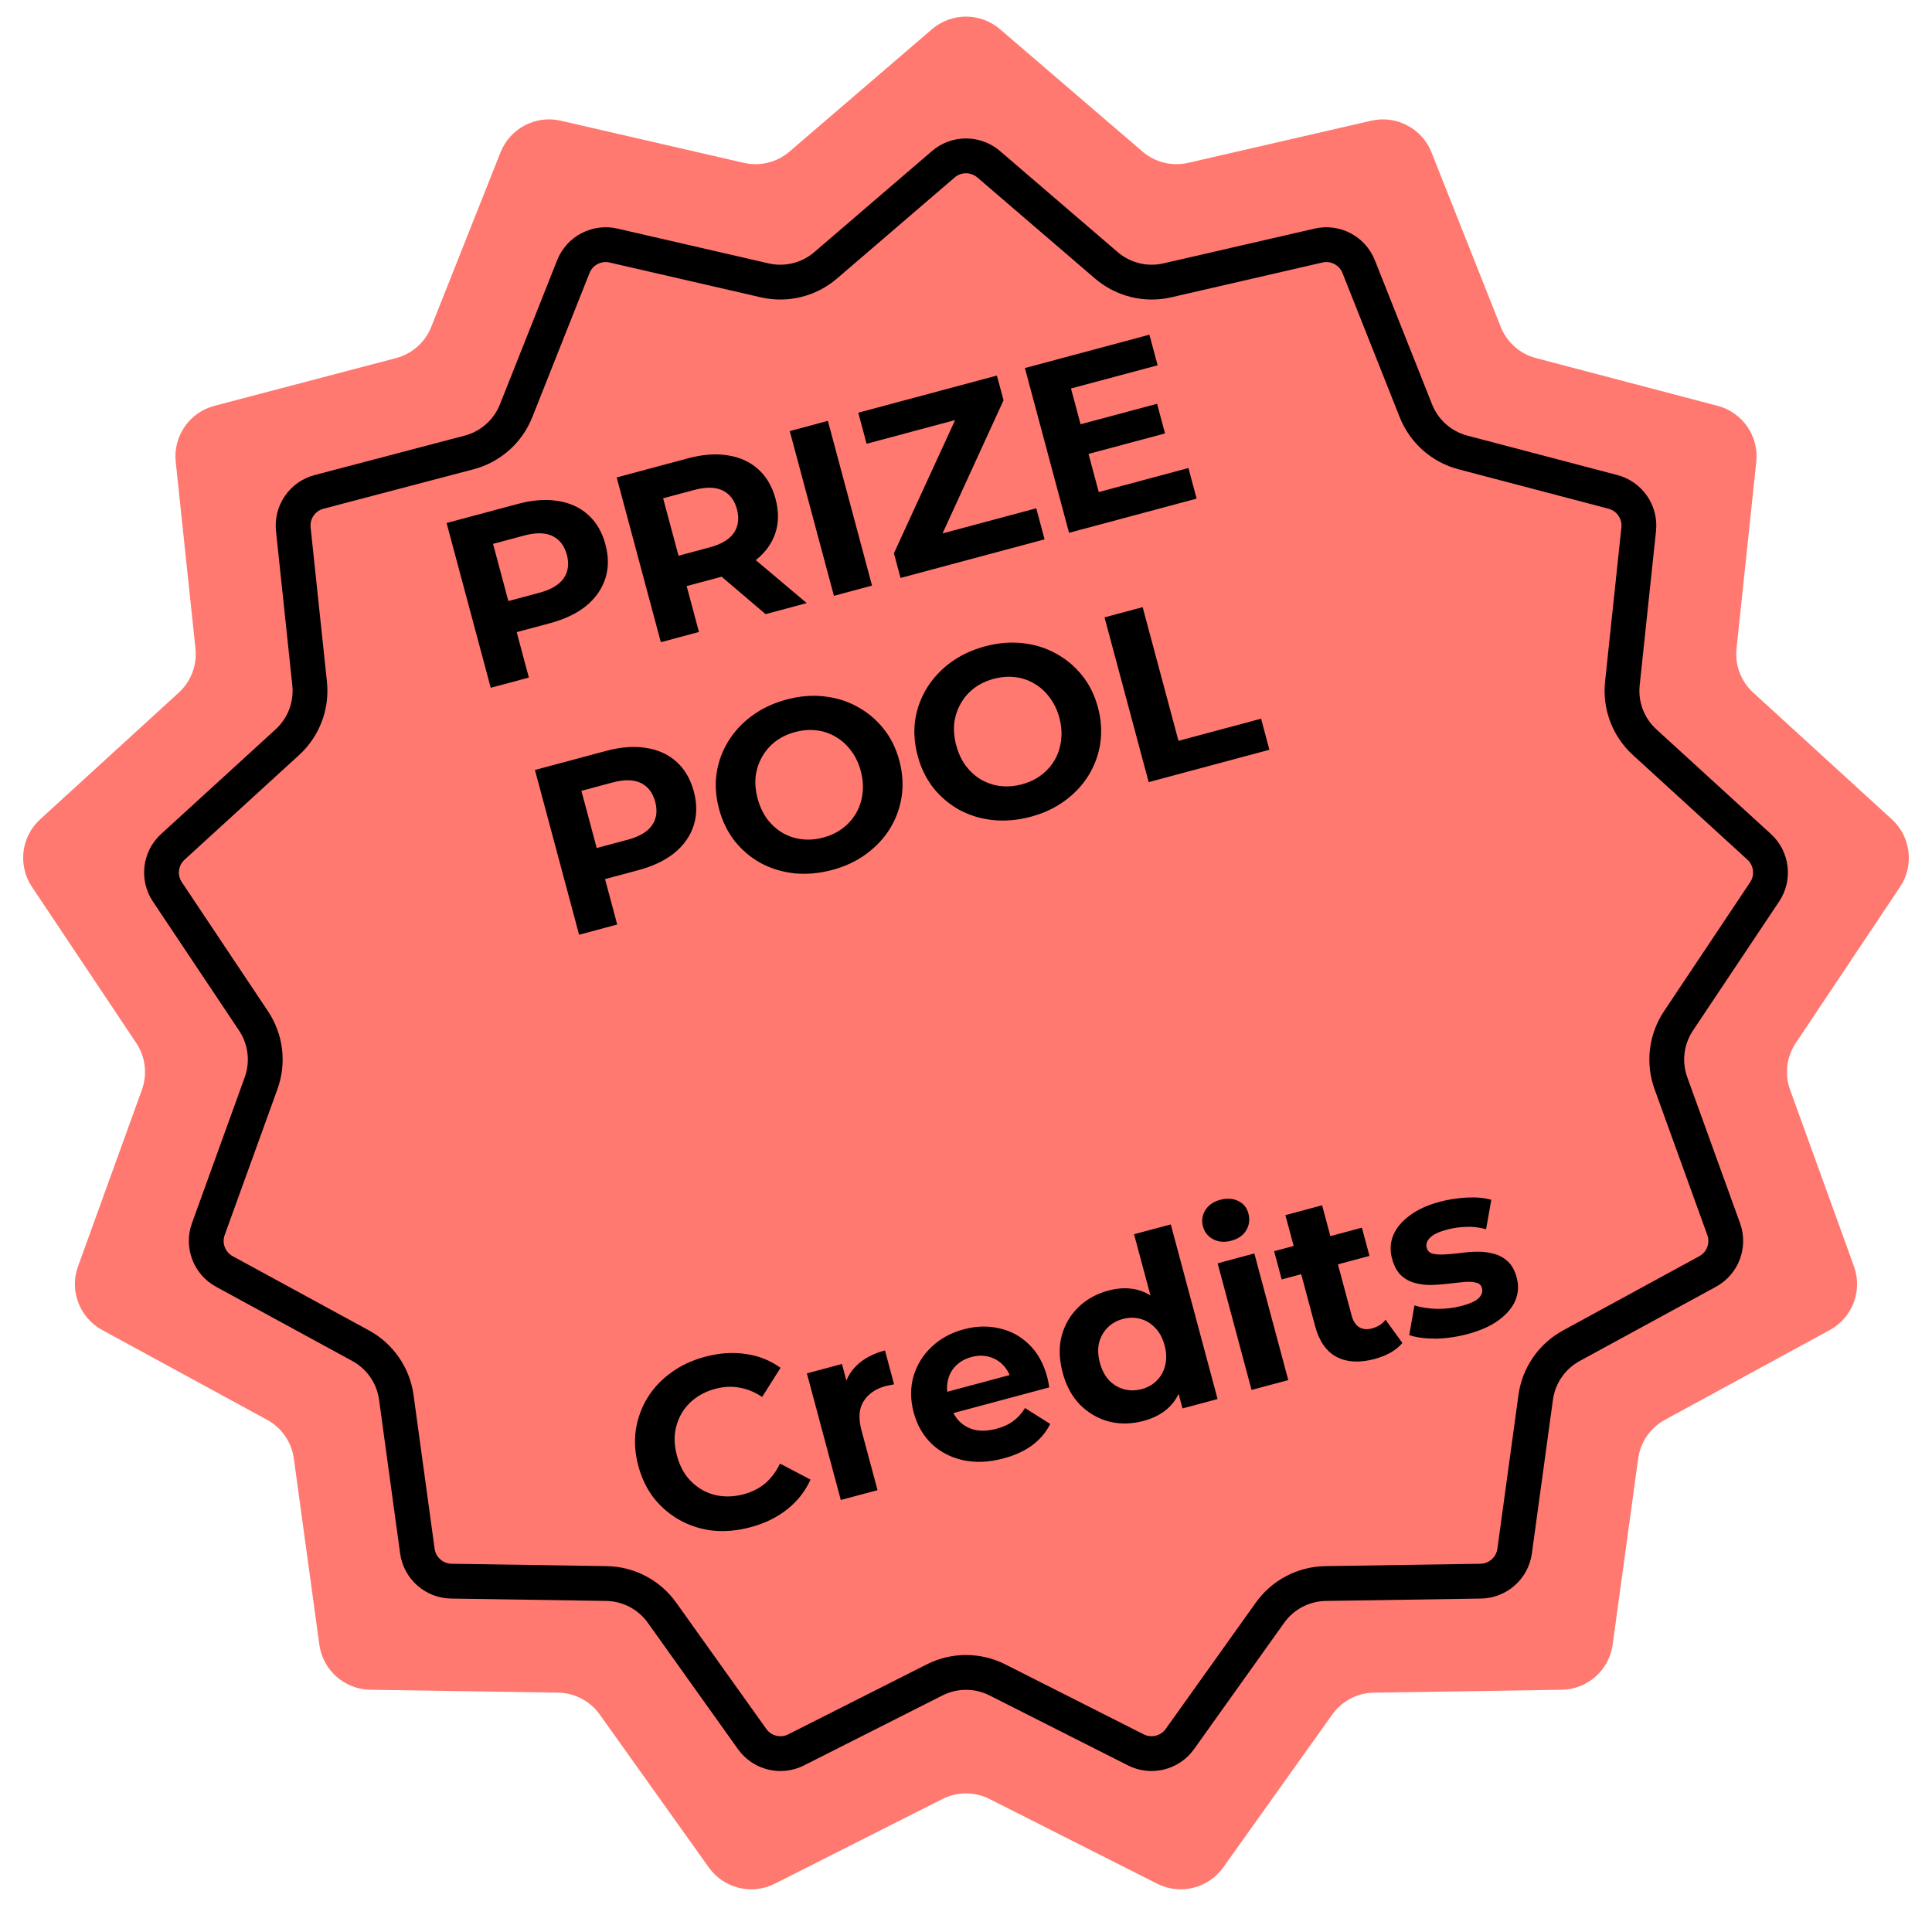 <svg width="111" height="111" viewBox="0 0 111 111" fill="none" xmlns="http://www.w3.org/2000/svg">
<path d="M53.545 1.679C54.67 0.713 56.33 0.713 57.455 1.679L65.64 8.708C66.363 9.329 67.338 9.57 68.267 9.356L78.781 6.935C80.225 6.603 81.696 7.375 82.243 8.752L86.223 18.78C86.575 19.666 87.327 20.332 88.249 20.574L98.684 23.317C100.117 23.694 101.06 25.061 100.904 26.535L99.769 37.264C99.669 38.212 100.025 39.151 100.729 39.794L108.693 47.072C109.787 48.072 109.987 49.721 109.165 50.953L103.173 59.925C102.644 60.718 102.522 61.715 102.847 62.612L106.517 72.758C107.021 74.151 106.432 75.704 105.131 76.413L95.656 81.573C94.819 82.029 94.248 82.856 94.118 83.8L92.653 94.49C92.452 95.958 91.209 97.059 89.727 97.082L78.939 97.248C77.986 97.263 77.097 97.73 76.543 98.506L70.278 107.29C69.418 108.496 67.805 108.894 66.483 108.225L56.853 103.359C56.002 102.929 54.998 102.929 54.147 103.359L44.517 108.225C43.195 108.894 41.582 108.496 40.722 107.29L34.457 98.506C33.904 97.73 33.014 97.263 32.061 97.248L21.273 97.082C19.791 97.059 18.548 95.958 18.347 94.49L16.882 83.8C16.752 82.856 16.181 82.029 15.344 81.573L5.869 76.413C4.568 75.704 3.979 74.151 4.483 72.758L8.153 62.612C8.478 61.715 8.356 60.718 7.827 59.925L1.835 50.953C1.013 49.721 1.213 48.072 2.307 47.072L10.271 39.794C10.975 39.151 11.331 38.212 11.231 37.264L10.096 26.535C9.94 25.061 10.883 23.694 12.316 23.317L22.751 20.574C23.673 20.332 24.425 19.666 24.777 18.78L28.757 8.752C29.304 7.375 30.774 6.603 32.219 6.935L42.733 9.356C43.662 9.57 44.637 9.329 45.36 8.708L53.545 1.679Z" fill="#FF7970"/>
<path d="M56.803 9.437L63.564 15.244C64.528 16.072 65.829 16.392 67.068 16.107L75.753 14.108C76.715 13.886 77.696 14.401 78.06 15.319L81.348 23.602C81.817 24.784 82.82 25.672 84.049 25.995L92.669 28.261C93.624 28.512 94.253 29.423 94.149 30.406L93.211 39.269C93.077 40.532 93.552 41.785 94.491 42.642L101.07 48.654C101.799 49.321 101.933 50.42 101.384 51.241L96.435 58.653C95.729 59.71 95.567 61.04 96 62.235L99.031 70.616C99.368 71.545 98.975 72.58 98.107 73.052L90.281 77.315C89.164 77.923 88.403 79.025 88.231 80.285L87.021 89.114C86.886 90.093 86.058 90.827 85.07 90.843L76.159 90.98C74.888 90.999 73.702 91.622 72.964 92.657L67.789 99.912C67.215 100.717 66.14 100.982 65.258 100.536L57.304 96.516C56.17 95.943 54.83 95.943 53.696 96.516L45.742 100.536C44.86 100.982 43.785 100.717 43.211 99.912L38.036 92.657C37.298 91.622 36.112 90.999 34.841 90.98L25.93 90.843C24.942 90.827 24.114 90.093 23.979 89.114L22.769 80.285C22.596 79.025 21.836 77.923 20.719 77.315L12.893 73.052C12.025 72.58 11.632 71.545 11.969 70.616L15 62.235C15.433 61.04 15.271 59.71 14.565 58.653L9.616 51.241C9.067 50.42 9.201 49.321 9.93 48.654L16.509 42.642C17.448 41.785 17.923 40.532 17.789 39.269L16.851 30.406C16.747 29.423 17.376 28.512 18.331 28.261L26.951 25.995C28.18 25.672 29.183 24.784 29.652 23.602L32.94 15.319C33.304 14.401 34.285 13.886 35.247 14.108L43.932 16.107C45.171 16.392 46.472 16.072 47.436 15.244L54.197 9.437C54.946 8.794 56.054 8.794 56.803 9.437Z" stroke="black" stroke-width="2"/>
<path d="M28.194 39.515L25.658 30.049L29.755 28.951C30.602 28.724 31.37 28.668 32.058 28.783C32.744 28.889 33.322 29.155 33.793 29.579C34.264 30.004 34.596 30.572 34.786 31.284C34.975 31.988 34.971 32.641 34.775 33.244C34.579 33.847 34.212 34.371 33.674 34.814C33.134 35.249 32.44 35.58 31.592 35.807L28.712 36.579L29.421 35.331L30.385 38.928L28.194 39.515ZM29.486 35.574L28.233 34.794L30.992 34.055C31.668 33.873 32.135 33.594 32.391 33.216C32.647 32.838 32.706 32.392 32.569 31.878C32.428 31.356 32.153 30.995 31.742 30.796C31.331 30.596 30.788 30.587 30.112 30.769L27.353 31.508L28.048 30.206L29.486 35.574ZM37.967 36.896L35.43 27.43L39.528 26.332C40.375 26.105 41.143 26.049 41.831 26.165C42.516 26.271 43.094 26.536 43.566 26.961C44.037 27.385 44.368 27.953 44.559 28.666C44.747 29.369 44.743 30.022 44.548 30.625C44.349 31.22 43.98 31.734 43.439 32.169C42.899 32.604 42.205 32.934 41.357 33.162L38.477 33.933L39.193 32.712L40.157 36.309L37.967 36.896ZM43.984 35.284L40.697 32.483L43.037 31.856L46.351 34.65L43.984 35.284ZM39.259 32.956L38.01 32.189L40.768 31.45C41.444 31.268 41.911 30.989 42.167 30.611C42.421 30.224 42.479 29.774 42.341 29.26C42.201 28.737 41.925 28.376 41.515 28.177C41.104 27.978 40.56 27.969 39.884 28.15L37.125 28.889L37.82 27.587L39.259 32.956ZM47.911 34.232L45.374 24.766L47.565 24.179L50.101 33.645L47.911 34.232ZM51.739 33.206L51.359 31.786L55.323 23.158L55.807 23.884L49.789 25.496L49.311 23.711L57.276 21.577L57.657 22.997L53.706 31.621L53.222 30.896L59.537 29.203L60.015 30.988L51.739 33.206ZM61.921 24.419L66.478 23.198L66.934 24.902L62.377 26.123L61.921 24.419ZM63.127 28.271L68.279 26.89L68.75 28.648L61.42 30.612L58.884 21.146L66.038 19.229L66.509 20.987L61.532 22.32L63.127 28.271Z" fill="black"/>
<path d="M33.271 53.704L30.734 44.238L34.832 43.14C35.679 42.913 36.447 42.857 37.135 42.973C37.82 43.079 38.399 43.344 38.87 43.769C39.341 44.193 39.672 44.761 39.863 45.474C40.051 46.177 40.048 46.83 39.852 47.433C39.656 48.037 39.289 48.56 38.751 49.004C38.21 49.438 37.516 49.769 36.669 49.996L33.788 50.768L34.498 49.52L35.461 53.117L33.271 53.704ZM34.563 49.764L33.31 48.983L36.069 48.244C36.745 48.063 37.211 47.783 37.467 47.406C37.724 47.028 37.783 46.582 37.645 46.068C37.505 45.545 37.23 45.184 36.819 44.985C36.408 44.786 35.864 44.777 35.188 44.958L32.43 45.697L33.124 44.395L34.563 49.764ZM47.816 49.981C47.068 50.181 46.341 50.245 45.636 50.174C44.94 50.099 44.298 49.904 43.711 49.588C43.133 49.269 42.633 48.848 42.212 48.323C41.8 47.795 41.5 47.18 41.312 46.477C41.123 45.774 41.076 45.091 41.169 44.428C41.271 43.763 41.497 43.147 41.847 42.579C42.198 42.012 42.656 41.522 43.222 41.11C43.788 40.697 44.44 40.392 45.179 40.194C45.928 39.993 46.646 39.931 47.333 40.008C48.029 40.082 48.666 40.279 49.245 40.597C49.832 40.913 50.336 41.334 50.757 41.859C51.175 42.375 51.48 42.989 51.67 43.701C51.859 44.404 51.903 45.093 51.804 45.767C51.702 46.432 51.475 47.048 51.125 47.616C50.781 48.172 50.326 48.656 49.761 49.069C49.204 49.478 48.556 49.783 47.816 49.981ZM47.303 48.118C47.727 48.005 48.095 47.829 48.408 47.59C48.73 47.349 48.99 47.057 49.188 46.715C49.386 46.372 49.507 45.996 49.553 45.588C49.607 45.177 49.574 44.746 49.453 44.295C49.332 43.845 49.145 43.455 48.893 43.127C48.65 42.795 48.357 42.531 48.014 42.333C47.68 42.133 47.313 42.009 46.914 41.961C46.515 41.913 46.103 41.946 45.679 42.06C45.256 42.173 44.883 42.351 44.561 42.592C44.248 42.83 43.993 43.121 43.795 43.464C43.597 43.806 43.471 44.183 43.416 44.594C43.371 45.002 43.409 45.432 43.53 45.883C43.648 46.324 43.83 46.715 44.076 47.055C44.328 47.384 44.621 47.648 44.955 47.849C45.298 48.047 45.669 48.169 46.068 48.217C46.468 48.265 46.879 48.232 47.303 48.118ZM59.226 46.923C58.478 47.124 57.751 47.188 57.046 47.116C56.35 47.042 55.708 46.847 55.121 46.531C54.543 46.212 54.043 45.79 53.622 45.265C53.211 44.738 52.91 44.123 52.722 43.419C52.533 42.716 52.486 42.033 52.579 41.371C52.681 40.706 52.907 40.09 53.257 39.522C53.608 38.955 54.066 38.465 54.632 38.052C55.198 37.64 55.85 37.334 56.59 37.136C57.338 36.936 58.056 36.874 58.743 36.951C59.439 37.025 60.076 37.221 60.654 37.54C61.242 37.856 61.746 38.277 62.166 38.802C62.585 39.318 62.89 39.932 63.081 40.644C63.269 41.347 63.313 42.036 63.214 42.71C63.112 43.375 62.886 43.991 62.535 44.559C62.191 45.114 61.736 45.599 61.171 46.011C60.614 46.421 59.966 46.725 59.226 46.923ZM58.713 45.061C59.137 44.947 59.505 44.771 59.818 44.533C60.14 44.292 60.4 44 60.598 43.657C60.796 43.314 60.917 42.939 60.963 42.53C61.017 42.12 60.983 41.689 60.863 41.238C60.742 40.787 60.555 40.398 60.303 40.069C60.06 39.738 59.767 39.474 59.424 39.276C59.09 39.075 58.723 38.951 58.324 38.904C57.925 38.856 57.513 38.889 57.09 39.003C56.666 39.116 56.293 39.293 55.971 39.534C55.658 39.773 55.403 40.063 55.205 40.406C55.007 40.749 54.88 41.126 54.826 41.537C54.781 41.945 54.819 42.374 54.94 42.825C55.058 43.267 55.24 43.658 55.486 43.998C55.738 44.326 56.031 44.591 56.365 44.791C56.708 44.989 57.079 45.112 57.478 45.16C57.878 45.207 58.289 45.174 58.713 45.061ZM65.995 44.936L63.459 35.47L65.649 34.883L67.708 42.564L72.454 41.292L72.932 43.077L65.995 44.936Z" fill="black"/>
<path d="M43.112 87.746C42.381 87.942 41.669 88.007 40.975 87.942C40.288 87.865 39.656 87.667 39.077 87.349C38.499 87.03 38 86.609 37.579 86.084C37.167 85.556 36.866 84.936 36.675 84.224C36.484 83.512 36.435 82.825 36.528 82.162C36.63 81.497 36.852 80.882 37.193 80.317C37.544 79.749 37.998 79.265 38.558 78.864C39.114 78.454 39.763 78.15 40.502 77.952C41.322 77.732 42.1 77.678 42.836 77.79C43.578 77.891 44.248 78.156 44.846 78.585L43.787 80.26C43.364 79.978 42.929 79.799 42.484 79.725C42.037 79.642 41.579 79.663 41.11 79.789C40.668 79.907 40.282 80.088 39.951 80.332C39.62 80.575 39.355 80.868 39.157 81.211C38.959 81.554 38.833 81.931 38.779 82.341C38.734 82.75 38.772 83.179 38.892 83.63C39.013 84.081 39.195 84.472 39.439 84.803C39.691 85.131 39.989 85.394 40.331 85.592C40.674 85.79 41.05 85.912 41.458 85.957C41.867 86.002 42.292 85.966 42.733 85.847C43.202 85.722 43.611 85.516 43.959 85.229C44.305 84.933 44.59 84.553 44.813 84.087L46.567 85.009C46.264 85.679 45.817 86.248 45.227 86.716C44.646 87.18 43.941 87.524 43.112 87.746ZM48.307 86.18L46.358 78.905L48.373 78.365L48.923 80.421L48.48 79.901C48.559 79.33 48.802 78.849 49.209 78.46C49.615 78.061 50.16 77.77 50.845 77.586L51.367 79.534C51.274 79.549 51.192 79.566 51.12 79.585C51.045 79.596 50.968 79.612 50.886 79.633C50.309 79.788 49.885 80.081 49.614 80.511C49.349 80.93 49.31 81.486 49.496 82.18L50.417 85.615L48.307 86.18ZM57.652 83.792C56.822 84.014 56.048 84.048 55.33 83.892C54.621 83.735 54.021 83.422 53.528 82.955C53.034 82.479 52.69 81.88 52.496 81.159C52.301 80.429 52.295 79.739 52.478 79.091C52.669 78.431 53.015 77.865 53.516 77.392C54.015 76.911 54.635 76.571 55.374 76.373C56.086 76.182 56.767 76.164 57.417 76.318C58.074 76.461 58.645 76.772 59.131 77.251C59.614 77.72 59.961 78.347 60.171 79.131C60.193 79.213 60.214 79.308 60.234 79.419C60.251 79.521 60.268 79.618 60.283 79.71L54.373 81.294L54.044 80.063L58.844 78.777L58.131 79.359C58.029 78.981 57.864 78.672 57.636 78.434C57.408 78.195 57.138 78.036 56.827 77.955C56.513 77.865 56.175 77.868 55.815 77.965C55.454 78.062 55.156 78.229 54.92 78.466C54.691 78.692 54.538 78.969 54.462 79.299C54.383 79.619 54.396 79.973 54.5 80.361L54.587 80.686C54.693 81.082 54.873 81.411 55.127 81.671C55.387 81.921 55.696 82.084 56.055 82.162C56.421 82.228 56.82 82.203 57.253 82.087C57.64 81.984 57.963 81.834 58.22 81.64C58.486 81.443 58.709 81.195 58.89 80.895L60.338 81.811C60.106 82.279 59.766 82.685 59.316 83.027C58.865 83.361 58.31 83.616 57.652 83.792ZM65.696 81.637C65.011 81.82 64.352 81.833 63.72 81.674C63.086 81.505 62.531 81.185 62.057 80.713C61.592 80.239 61.257 79.623 61.054 78.866C60.849 78.099 60.829 77.394 60.995 76.751C61.17 76.105 61.491 75.555 61.959 75.101C62.427 74.647 63.003 74.329 63.688 74.145C64.302 73.981 64.874 73.972 65.406 74.12C65.939 74.267 66.405 74.582 66.804 75.064C67.204 75.546 67.519 76.216 67.748 77.072C67.975 77.919 68.042 78.655 67.948 79.279C67.852 79.895 67.611 80.399 67.223 80.793C66.845 81.184 66.336 81.465 65.696 81.637ZM65.597 79.808C65.94 79.716 66.229 79.552 66.465 79.315C66.701 79.078 66.86 78.788 66.943 78.447C67.032 78.095 67.021 77.711 66.91 77.297C66.796 76.873 66.614 76.535 66.363 76.284C66.121 76.03 65.839 75.859 65.516 75.772C65.193 75.684 64.86 75.686 64.517 75.778C64.166 75.872 63.872 76.038 63.636 76.275C63.4 76.512 63.236 76.803 63.145 77.146C63.062 77.487 63.078 77.87 63.191 78.293C63.302 78.708 63.48 79.047 63.724 79.31C63.975 79.561 64.262 79.731 64.585 79.818C64.908 79.906 65.246 79.902 65.597 79.808ZM67.939 80.92L67.54 79.432L67.001 77.258L66.29 75.144L65.155 70.911L67.265 70.346L69.954 80.38L67.939 80.92ZM71.906 79.857L69.957 72.582L72.066 72.016L74.016 79.292L71.906 79.857ZM70.74 71.285C70.352 71.388 70.006 71.36 69.703 71.2C69.399 71.04 69.202 70.793 69.113 70.46C69.023 70.126 69.07 69.814 69.253 69.523C69.436 69.233 69.722 69.035 70.109 68.932C70.497 68.828 70.841 68.851 71.143 69.002C71.442 69.145 71.636 69.382 71.725 69.716C71.82 70.068 71.776 70.393 71.596 70.693C71.422 70.981 71.136 71.178 70.74 71.285ZM78.978 78.078C78.121 78.308 77.396 78.27 76.802 77.965C76.206 77.651 75.792 77.062 75.56 76.196L73.85 69.814L75.96 69.248L77.662 75.604C77.745 75.911 77.89 76.128 78.098 76.256C78.304 76.374 78.546 76.396 78.826 76.321C79.159 76.232 79.419 76.066 79.605 75.823L80.572 77.158C80.397 77.369 80.166 77.556 79.882 77.72C79.603 77.872 79.302 77.991 78.978 78.078ZM73.637 73.508L73.202 71.886L78.246 70.534L78.681 72.157L73.637 73.508ZM84.327 76.645C83.705 76.811 83.086 76.9 82.47 76.91C81.861 76.909 81.36 76.841 80.966 76.705L81.263 75.002C81.652 75.12 82.09 75.186 82.577 75.2C83.071 75.203 83.539 75.146 83.981 75.027C84.467 74.897 84.794 74.746 84.961 74.576C85.137 74.403 85.197 74.213 85.142 74.006C85.096 73.835 84.981 73.73 84.797 73.692C84.619 73.643 84.394 73.631 84.12 73.656C83.847 73.681 83.546 73.713 83.219 73.753C82.9 73.79 82.573 73.815 82.239 73.827C81.901 73.831 81.581 73.791 81.279 73.707C80.976 73.624 80.709 73.474 80.477 73.256C80.253 73.035 80.086 72.718 79.975 72.303C79.852 71.843 79.874 71.403 80.041 70.981C80.217 70.557 80.531 70.178 80.983 69.844C81.432 69.502 82.008 69.236 82.712 69.048C83.207 68.915 83.727 68.834 84.27 68.804C84.813 68.775 85.283 68.818 85.681 68.933L85.38 70.623C84.973 70.51 84.579 70.465 84.2 70.49C83.826 70.503 83.473 70.554 83.139 70.644C82.67 70.769 82.345 70.924 82.162 71.108C81.98 71.293 81.915 71.484 81.968 71.682C82.016 71.862 82.129 71.977 82.307 72.026C82.493 72.073 82.724 72.088 83 72.072C83.276 72.056 83.573 72.03 83.892 71.993C84.217 71.944 84.549 71.918 84.886 71.915C85.223 71.911 85.538 71.953 85.832 72.038C86.132 72.112 86.398 72.258 86.631 72.476C86.861 72.685 87.031 72.997 87.142 73.412C87.263 73.863 87.235 74.3 87.059 74.724C86.88 75.139 86.561 75.515 86.1 75.851C85.648 76.184 85.057 76.449 84.327 76.645Z" fill="black"/>
</svg>
